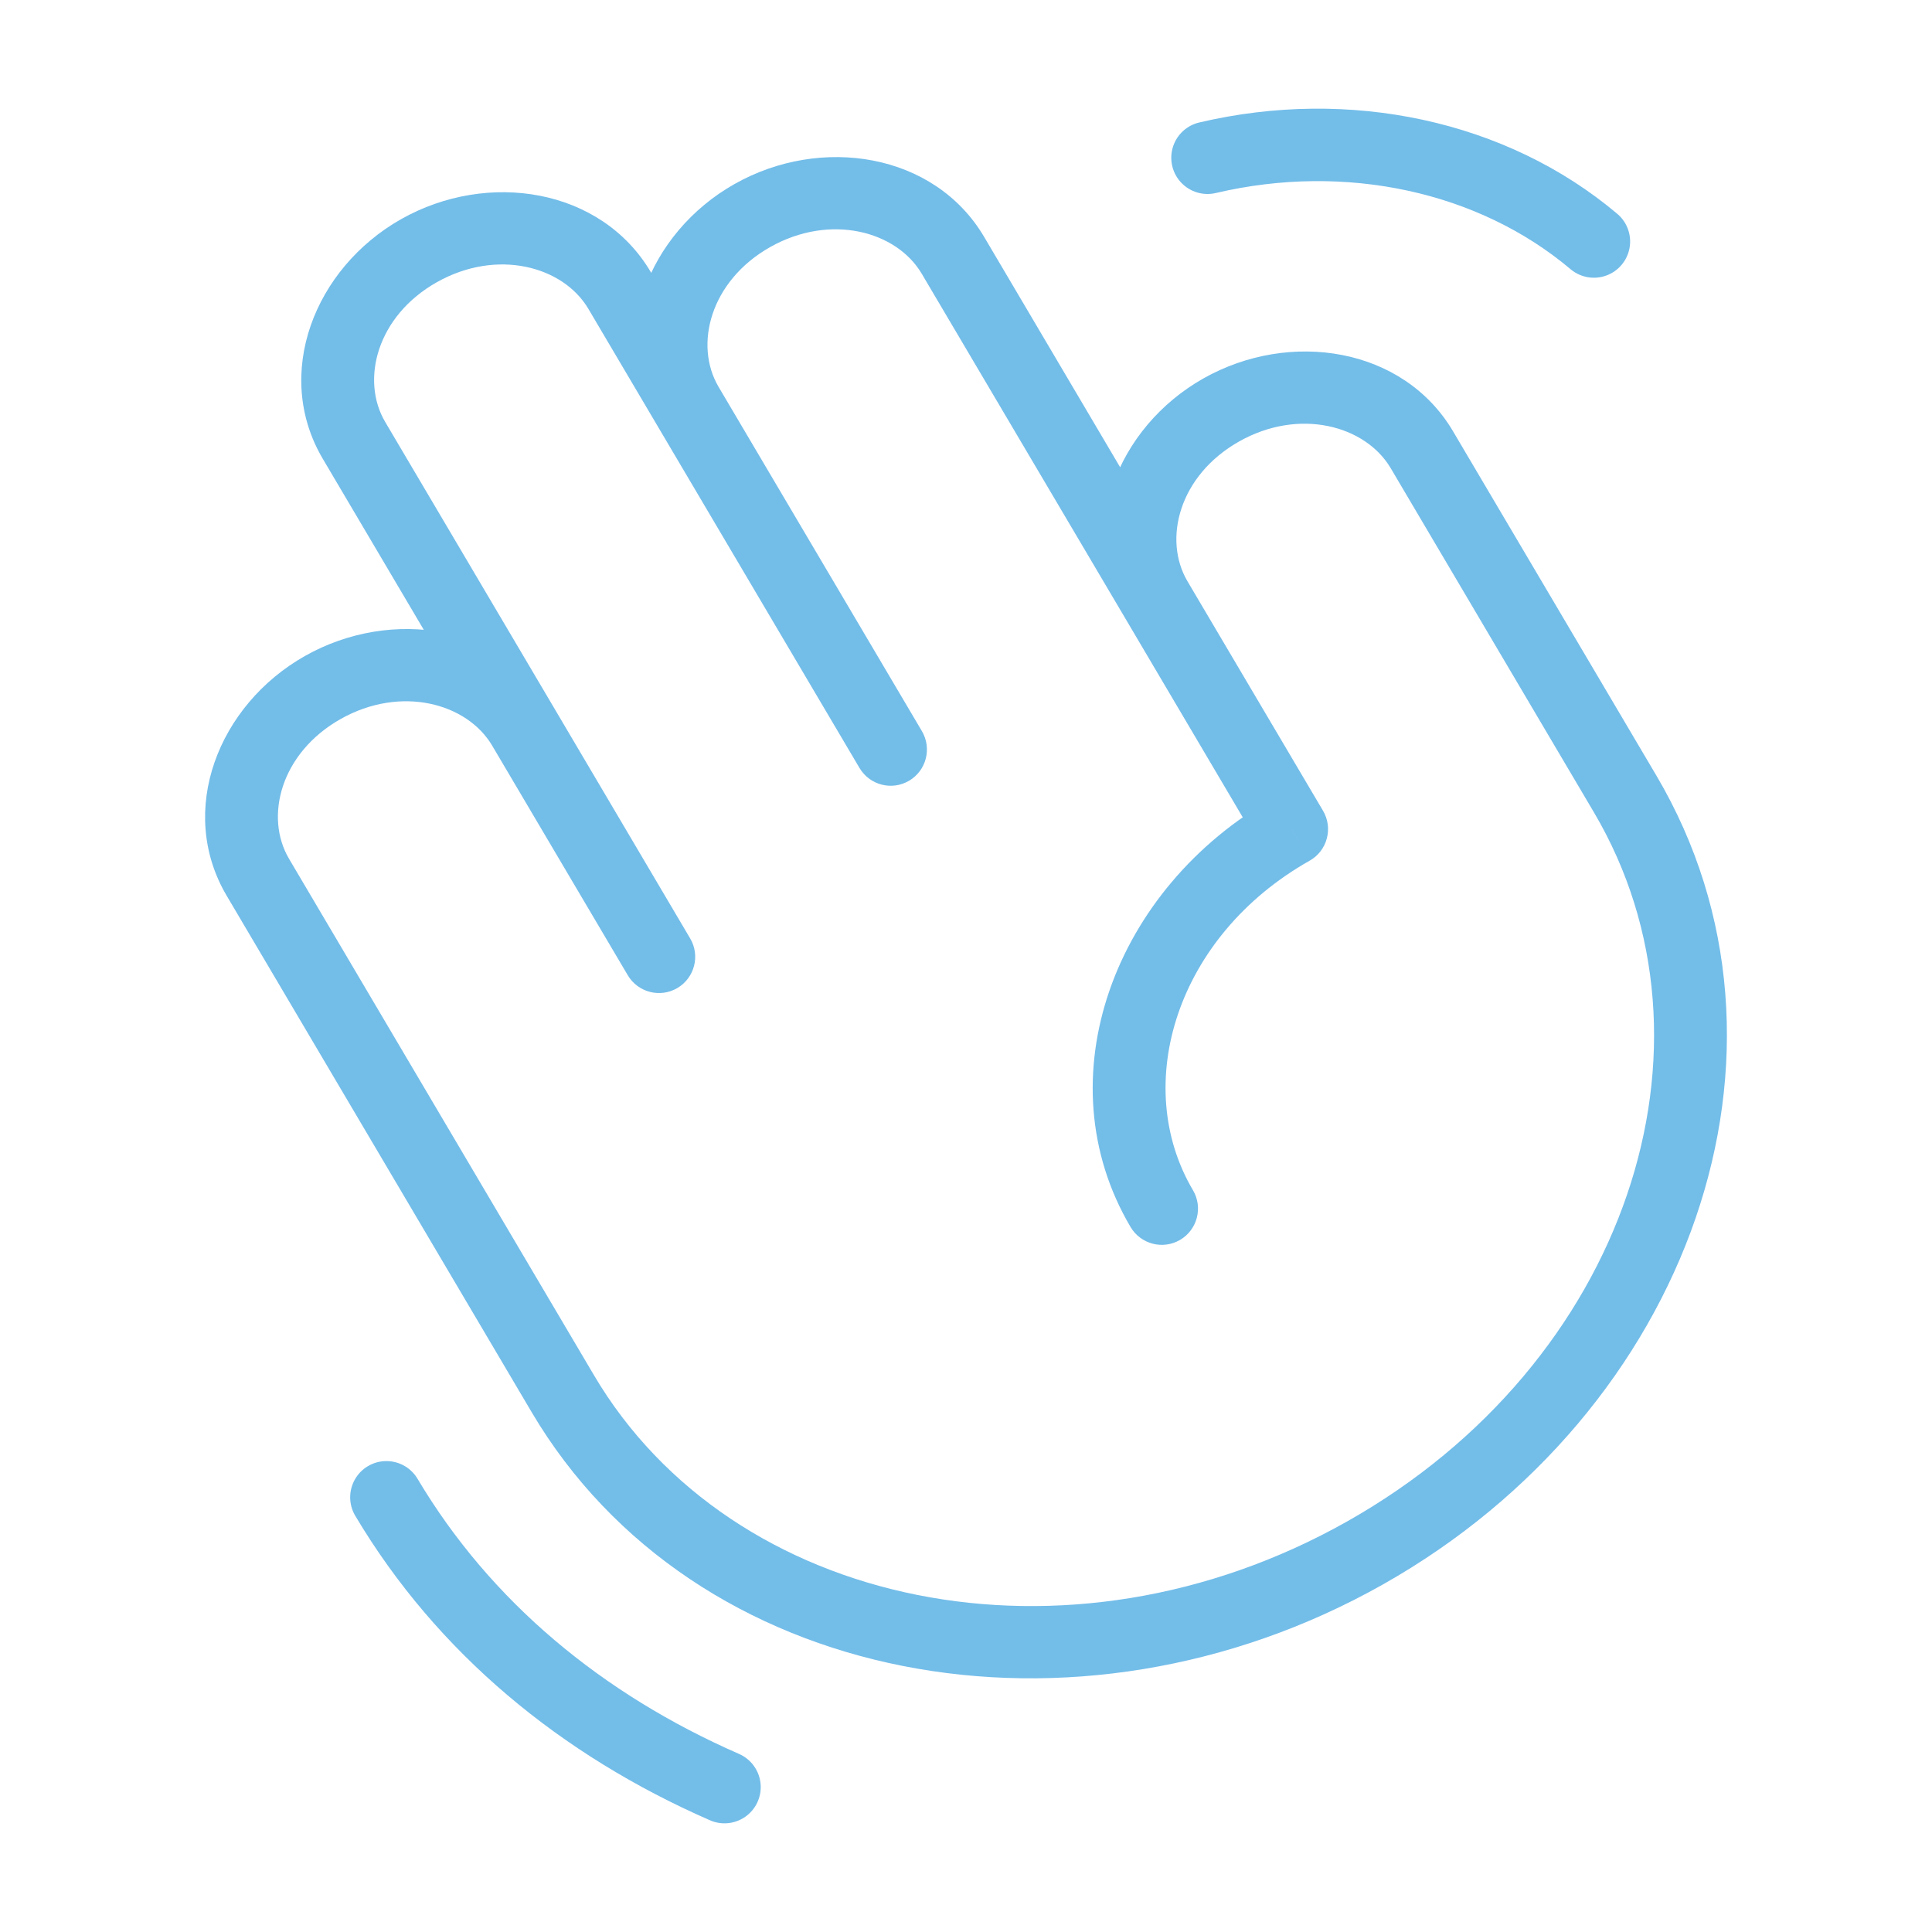 <svg width="40" height="40" viewBox="0 0 40 40" fill="none" xmlns="http://www.w3.org/2000/svg">
    <path d="M15 37C12.045 35.708 9.604 33.695 8 31" stroke="#73BDE9" stroke-width="1.5"
        stroke-linecap="round" />
    <path d="M25 3.266C27.906 2.583 30.906 3.233 33 5" stroke="#73BDE9" stroke-width="1.5"
        stroke-linecap="round" />
    <path
        d="M6.684 14.233L6.316 13.58L6.684 14.233ZM10.837 15.058L11.483 14.676L10.837 15.058ZM5.338 18.161L4.692 18.543H4.692L5.338 18.161ZM12.828 6.014L13.474 5.633V5.633L12.828 6.014ZM14.231 8.39L13.585 8.771L14.231 8.39ZM17.795 15.9C18.006 16.256 18.465 16.375 18.822 16.164C19.179 15.954 19.297 15.494 19.087 15.137L17.795 15.9ZM12.997 20.191C13.208 20.548 13.668 20.666 14.025 20.456C14.381 20.245 14.5 19.785 14.289 19.429L12.997 20.191ZM7.329 9.117L6.683 9.499V9.499L7.329 9.117ZM19.73 5.287L20.376 4.905V4.905L19.73 5.287ZM23.94 12.415L24.585 12.034L23.94 12.415ZM26.746 17.167L27.114 17.82C27.29 17.721 27.418 17.556 27.47 17.361C27.523 17.167 27.494 16.959 27.392 16.786L26.746 17.167ZM29.439 9.311L28.793 9.693L29.439 9.311ZM33.648 16.44L34.294 16.058L33.648 16.44ZM11.652 28.854L12.298 28.473L11.652 28.854ZM28.263 32.151L27.894 31.498L28.263 32.151ZM23.407 25.404C23.618 25.761 24.078 25.88 24.435 25.669C24.791 25.458 24.91 24.998 24.699 24.642L23.407 25.404ZM7.053 14.886C8.299 14.184 9.669 14.555 10.191 15.439L11.483 14.676C10.455 12.936 8.107 12.569 6.316 13.58L7.053 14.886ZM6.316 13.58C4.519 14.594 3.656 16.787 4.692 18.543L5.984 17.78C5.47 16.91 5.812 15.587 7.053 14.886L6.316 13.58ZM12.182 6.395L13.585 8.771L14.877 8.009L13.474 5.633L12.182 6.395ZM13.585 8.771L17.795 15.9L19.087 15.137L14.877 8.009L13.585 8.771ZM14.289 19.429L11.483 14.676L10.191 15.439L12.997 20.191L14.289 19.429ZM11.483 14.676L7.975 8.736L6.683 9.499L10.191 15.439L11.483 14.676ZM9.044 5.843C10.29 5.14 11.66 5.511 12.182 6.395L13.474 5.633C12.446 3.892 10.098 3.525 8.307 4.536L9.044 5.843ZM8.307 4.536C6.511 5.55 5.647 7.744 6.683 9.499L7.975 8.736C7.462 7.867 7.803 6.543 9.044 5.843L8.307 4.536ZM19.084 5.668L23.294 12.796L24.585 12.034L20.376 4.905L19.084 5.668ZM23.294 12.796L26.1 17.549L27.392 16.786L24.585 12.034L23.294 12.796ZM15.946 5.115C17.192 4.412 18.562 4.784 19.084 5.668L20.376 4.905C19.348 3.164 17 2.798 15.209 3.809L15.946 5.115ZM15.209 3.809C13.413 4.823 12.549 7.016 13.585 8.771L14.877 8.009C14.364 7.139 14.706 5.816 15.946 5.115L15.209 3.809ZM28.793 9.693L33.002 16.821L34.294 16.058L30.084 8.93L28.793 9.693ZM25.655 9.14C26.9 8.437 28.271 8.809 28.793 9.693L30.084 8.93C29.056 7.189 26.709 6.823 24.917 7.834L25.655 9.14ZM24.917 7.834C23.121 8.848 22.257 11.041 23.294 12.796L24.585 12.034C24.072 11.164 24.414 9.84 25.655 9.14L24.917 7.834ZM4.692 18.543L11.006 29.235L12.298 28.473L5.984 17.78L4.692 18.543ZM27.894 31.498C22.093 34.772 15.145 33.293 12.298 28.473L11.006 29.235C14.359 34.913 22.284 36.387 28.631 32.805L27.894 31.498ZM33.002 16.821C35.84 21.628 33.69 28.227 27.894 31.498L28.631 32.805C34.983 29.22 37.655 21.751 34.294 16.058L33.002 16.821ZM24.699 24.642C23.411 22.46 24.355 19.378 27.114 17.82L26.377 16.514C23.062 18.385 21.596 22.337 23.407 25.404L24.699 24.642Z"
        fill="#73BDE9" />
</svg>